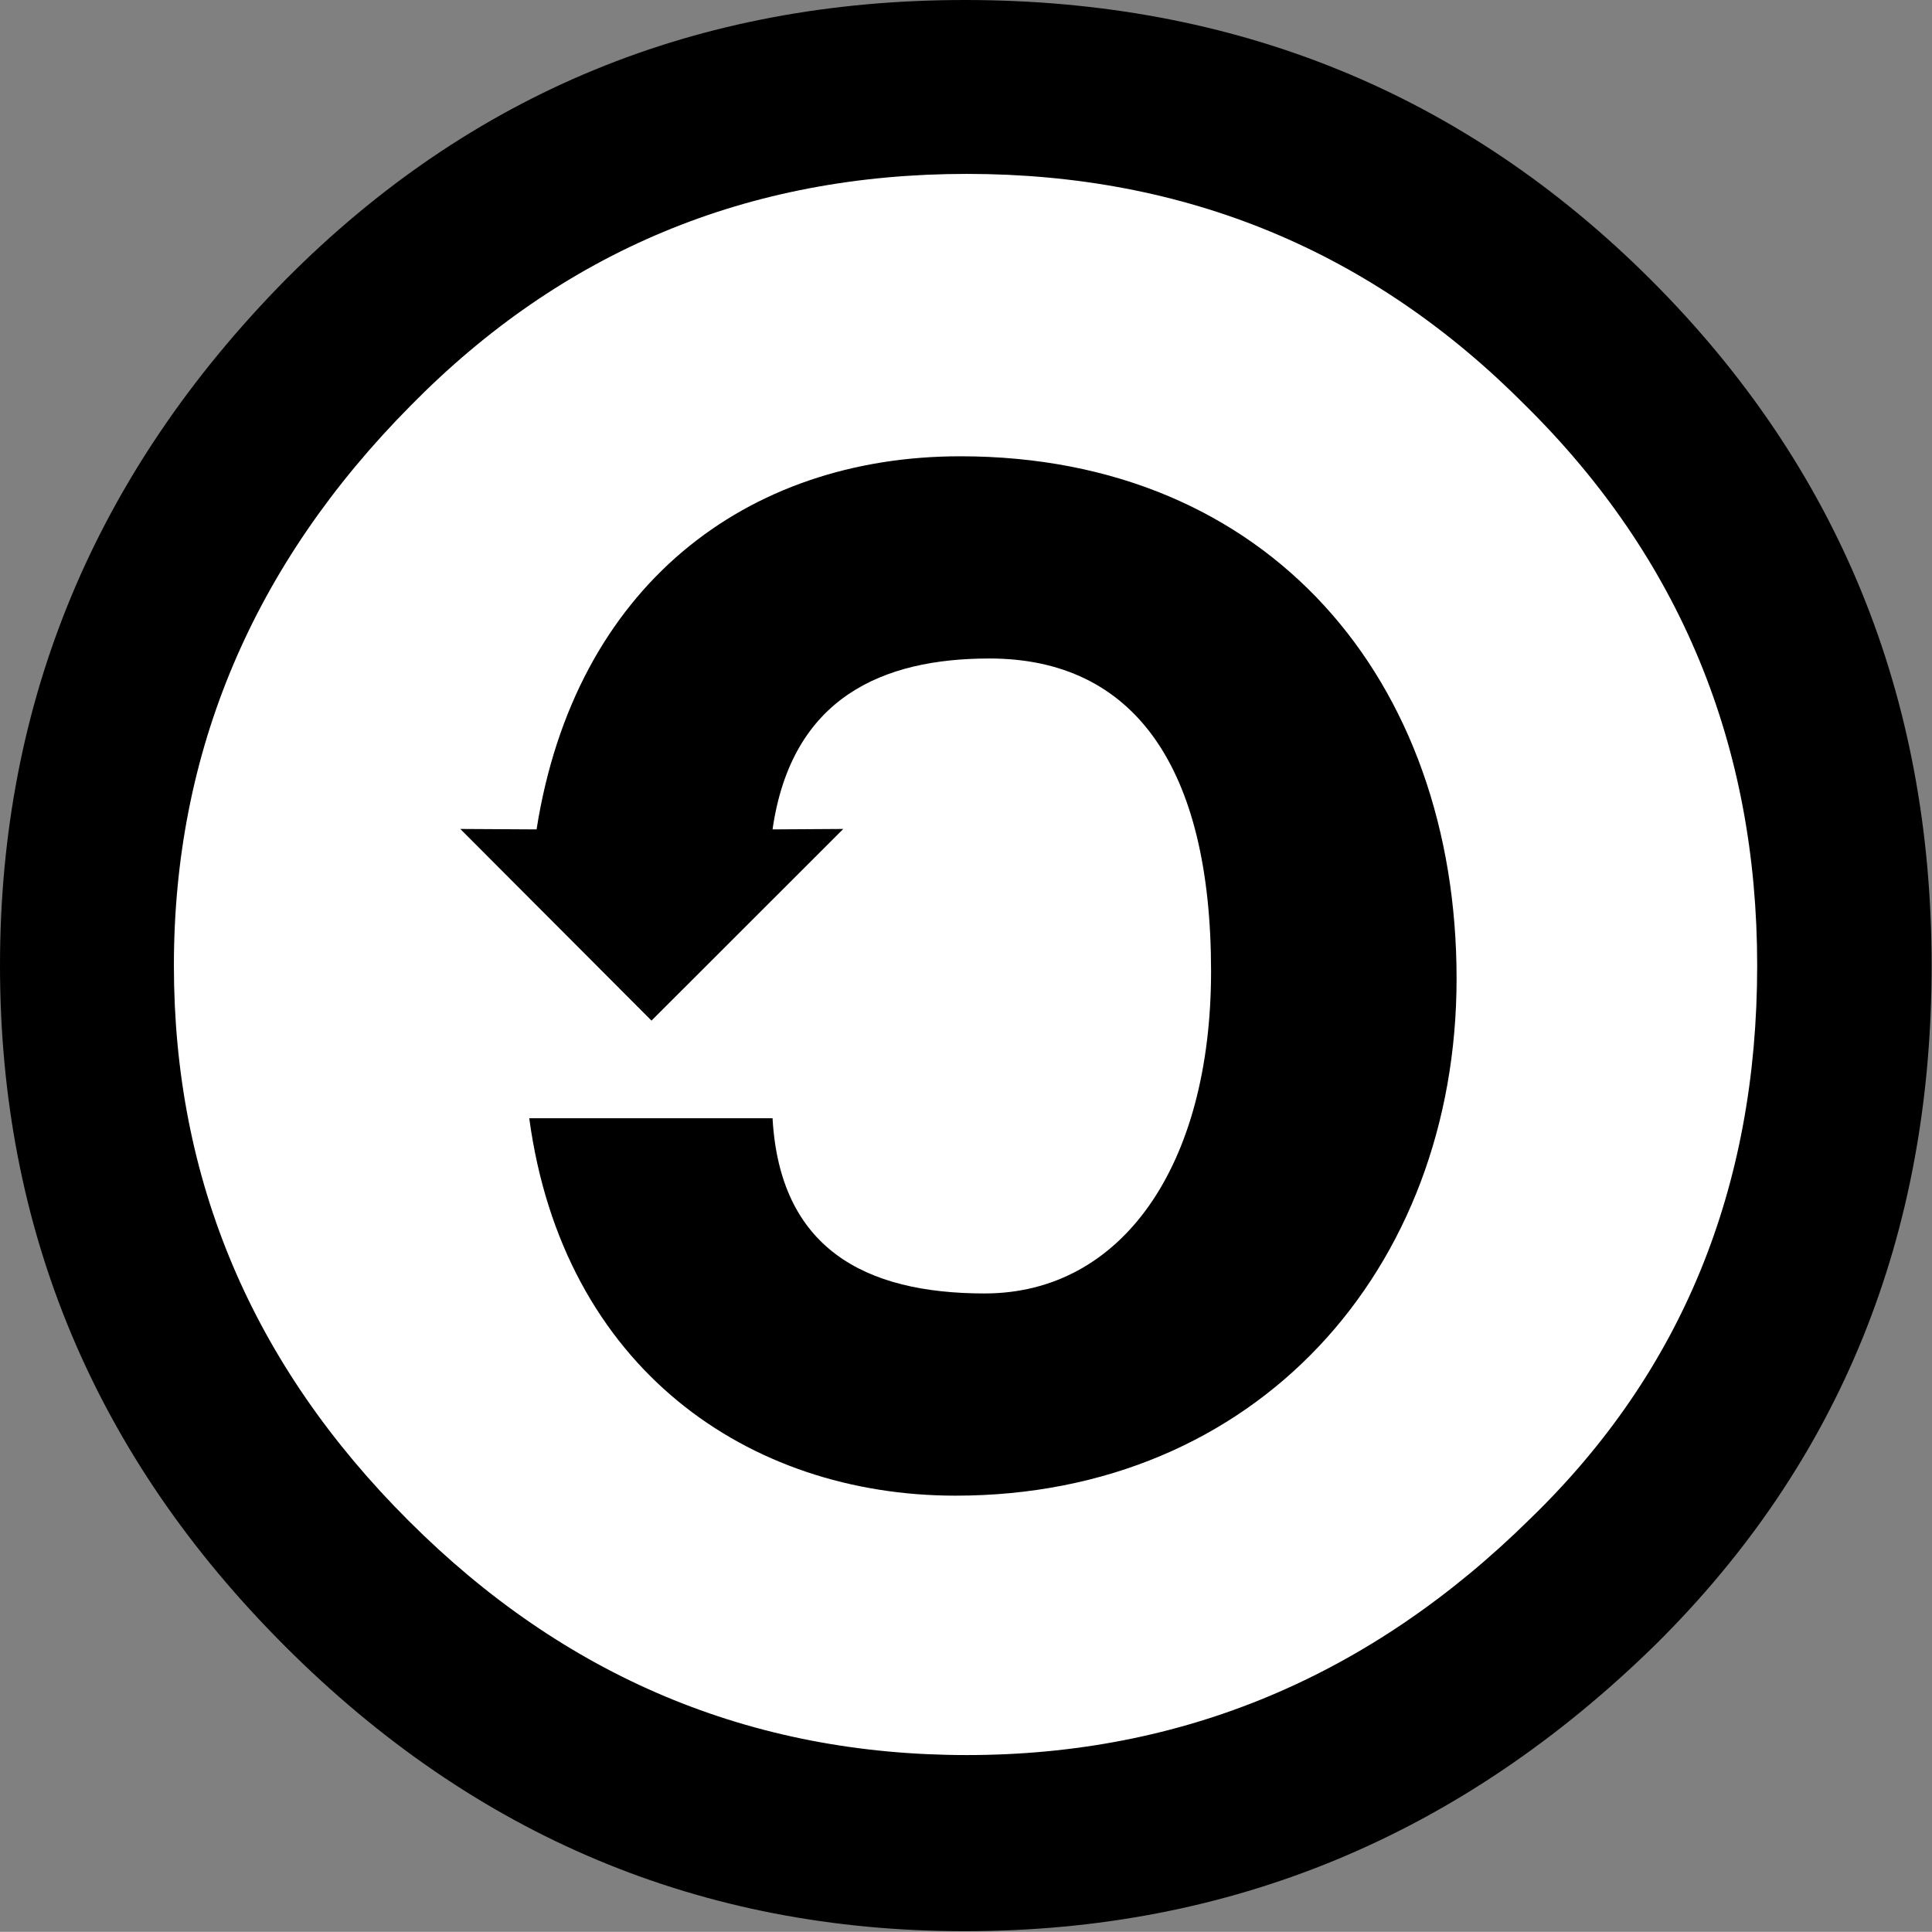 <?xml version="1.0" encoding="UTF-8" standalone="no"?>
<!-- Created with Inkscape (http://www.inkscape.org/) -->

<svg
   version="1.1"
   id="svg1"
   width="23.192"
   height="23.19"
   viewBox="0 0 23.192 23.19"
   sodipodi:docname="sa.svg"
   inkscape:version="1.3.2 (091e20e, 2023-11-25, custom)"
   xmlns:inkscape="http://www.inkscape.org/namespaces/inkscape"
   xmlns:sodipodi="http://sodipodi.sourceforge.net/DTD/sodipodi-0.dtd"
   xmlns="http://www.w3.org/2000/svg"
   xmlns:svg="http://www.w3.org/2000/svg">
  <rect x="0" y="0" width="23.192" height="23.19" fill="#808080" stroke="none"/>
  <defs
     id="defs1" />
  <sodipodi:namedview
     id="namedview1"
     pagecolor="#ffffff"
     bordercolor="#000000"
     borderopacity="0.25"
     inkscape:showpageshadow="2"
     inkscape:pageopacity="0.0"
     inkscape:pagecheckerboard="0"
     inkscape:deskcolor="#d1d1d1"
     inkscape:zoom="36.869868"
     inkscape:cx="11.608395"
     inkscape:cy="11.594834"
     inkscape:window-width="1920"
     inkscape:window-height="1027"
     inkscape:window-x="-8"
     inkscape:window-y="-8"
     inkscape:window-maximized="1"
     inkscape:current-layer="g1">
    <inkscape:page
       x="0"
       y="0"
       inkscape:label="1"
       id="page1"
       width="23.192"
       height="23.19"
       margin="0"
       bleed="0" />
  </sodipodi:namedview>
  <g
     id="g1"
     inkscape:groupmode="layer"
     inkscape:label="1">
    <path
       id="path1"
       d="m 16.68,8.695 c 0.004,4.383 -3.547,7.942 -7.93,7.946 -4.387,0 -7.941,-3.551 -7.945,-7.934 0,-0.004 0,-0.008 0,-0.012 -0.004,-4.383 3.547,-7.937 7.933,-7.941 4.383,-0.004 7.942,3.547 7.942,7.93 0,0.004 0,0.007 0,0.011 z"
       style="fill:#ffffff;fill-opacity:1;fill-rule:nonzero;stroke:none"
       transform="scale(1.333)" />
    <path
       id="path2"
       d="M 8.688,0 C 6.277,0 4.238,0.84 2.57,2.52 0.855,4.262 0,6.32 0,8.695 c 0,2.379 0.855,4.422 2.57,6.133 1.711,1.711 3.75,2.563 6.118,2.563 2.394,0 4.468,-0.86 6.226,-2.586 1.652,-1.637 2.481,-3.676 2.481,-6.11 0,-2.433 -0.844,-4.492 -2.528,-6.175 C 13.184,0.84 11.125,0 8.688,0 Z m 0.019,1.566 c 1.973,0 3.652,0.696 5.031,2.086 1.391,1.375 2.086,3.059 2.086,5.043 0,2 -0.679,3.66 -2.043,4.981 -1.437,1.418 -3.129,2.129 -5.074,2.129 -1.945,0 -3.621,-0.703 -5.027,-2.11 -1.41,-1.406 -2.114,-3.07 -2.114,-5 0,-1.925 0.711,-3.609 2.133,-5.043 1.367,-1.39 3.035,-2.086 5.008,-2.086 z"
       style="fill:#000000;fill-opacity:1;fill-rule:nonzero;stroke:none"
       transform="scale(1.333)" />
    <path
       id="path3"
       d="m 4.832,7.469 c 0.344,-2.188 1.887,-3.36 3.816,-3.36 2.778,0 4.469,2.016 4.469,4.703 0,2.622 -1.801,4.657 -4.512,4.657 -1.867,0 -3.535,-1.149 -3.839,-3.399 h 2.191 c 0.066,1.168 0.824,1.578 1.91,1.578 1.235,0 2.039,-1.148 2.039,-2.902 0,-1.84 -0.695,-2.816 -1.996,-2.816 -0.957,0 -1.781,0.347 -1.953,1.539 L 7.594,7.465 5.867,9.191 4.145,7.465 Z"
       style="fill:#000000;fill-opacity:1;fill-rule:nonzero;stroke:none"
       transform="scale(1.333)" />
  </g>
</svg>

